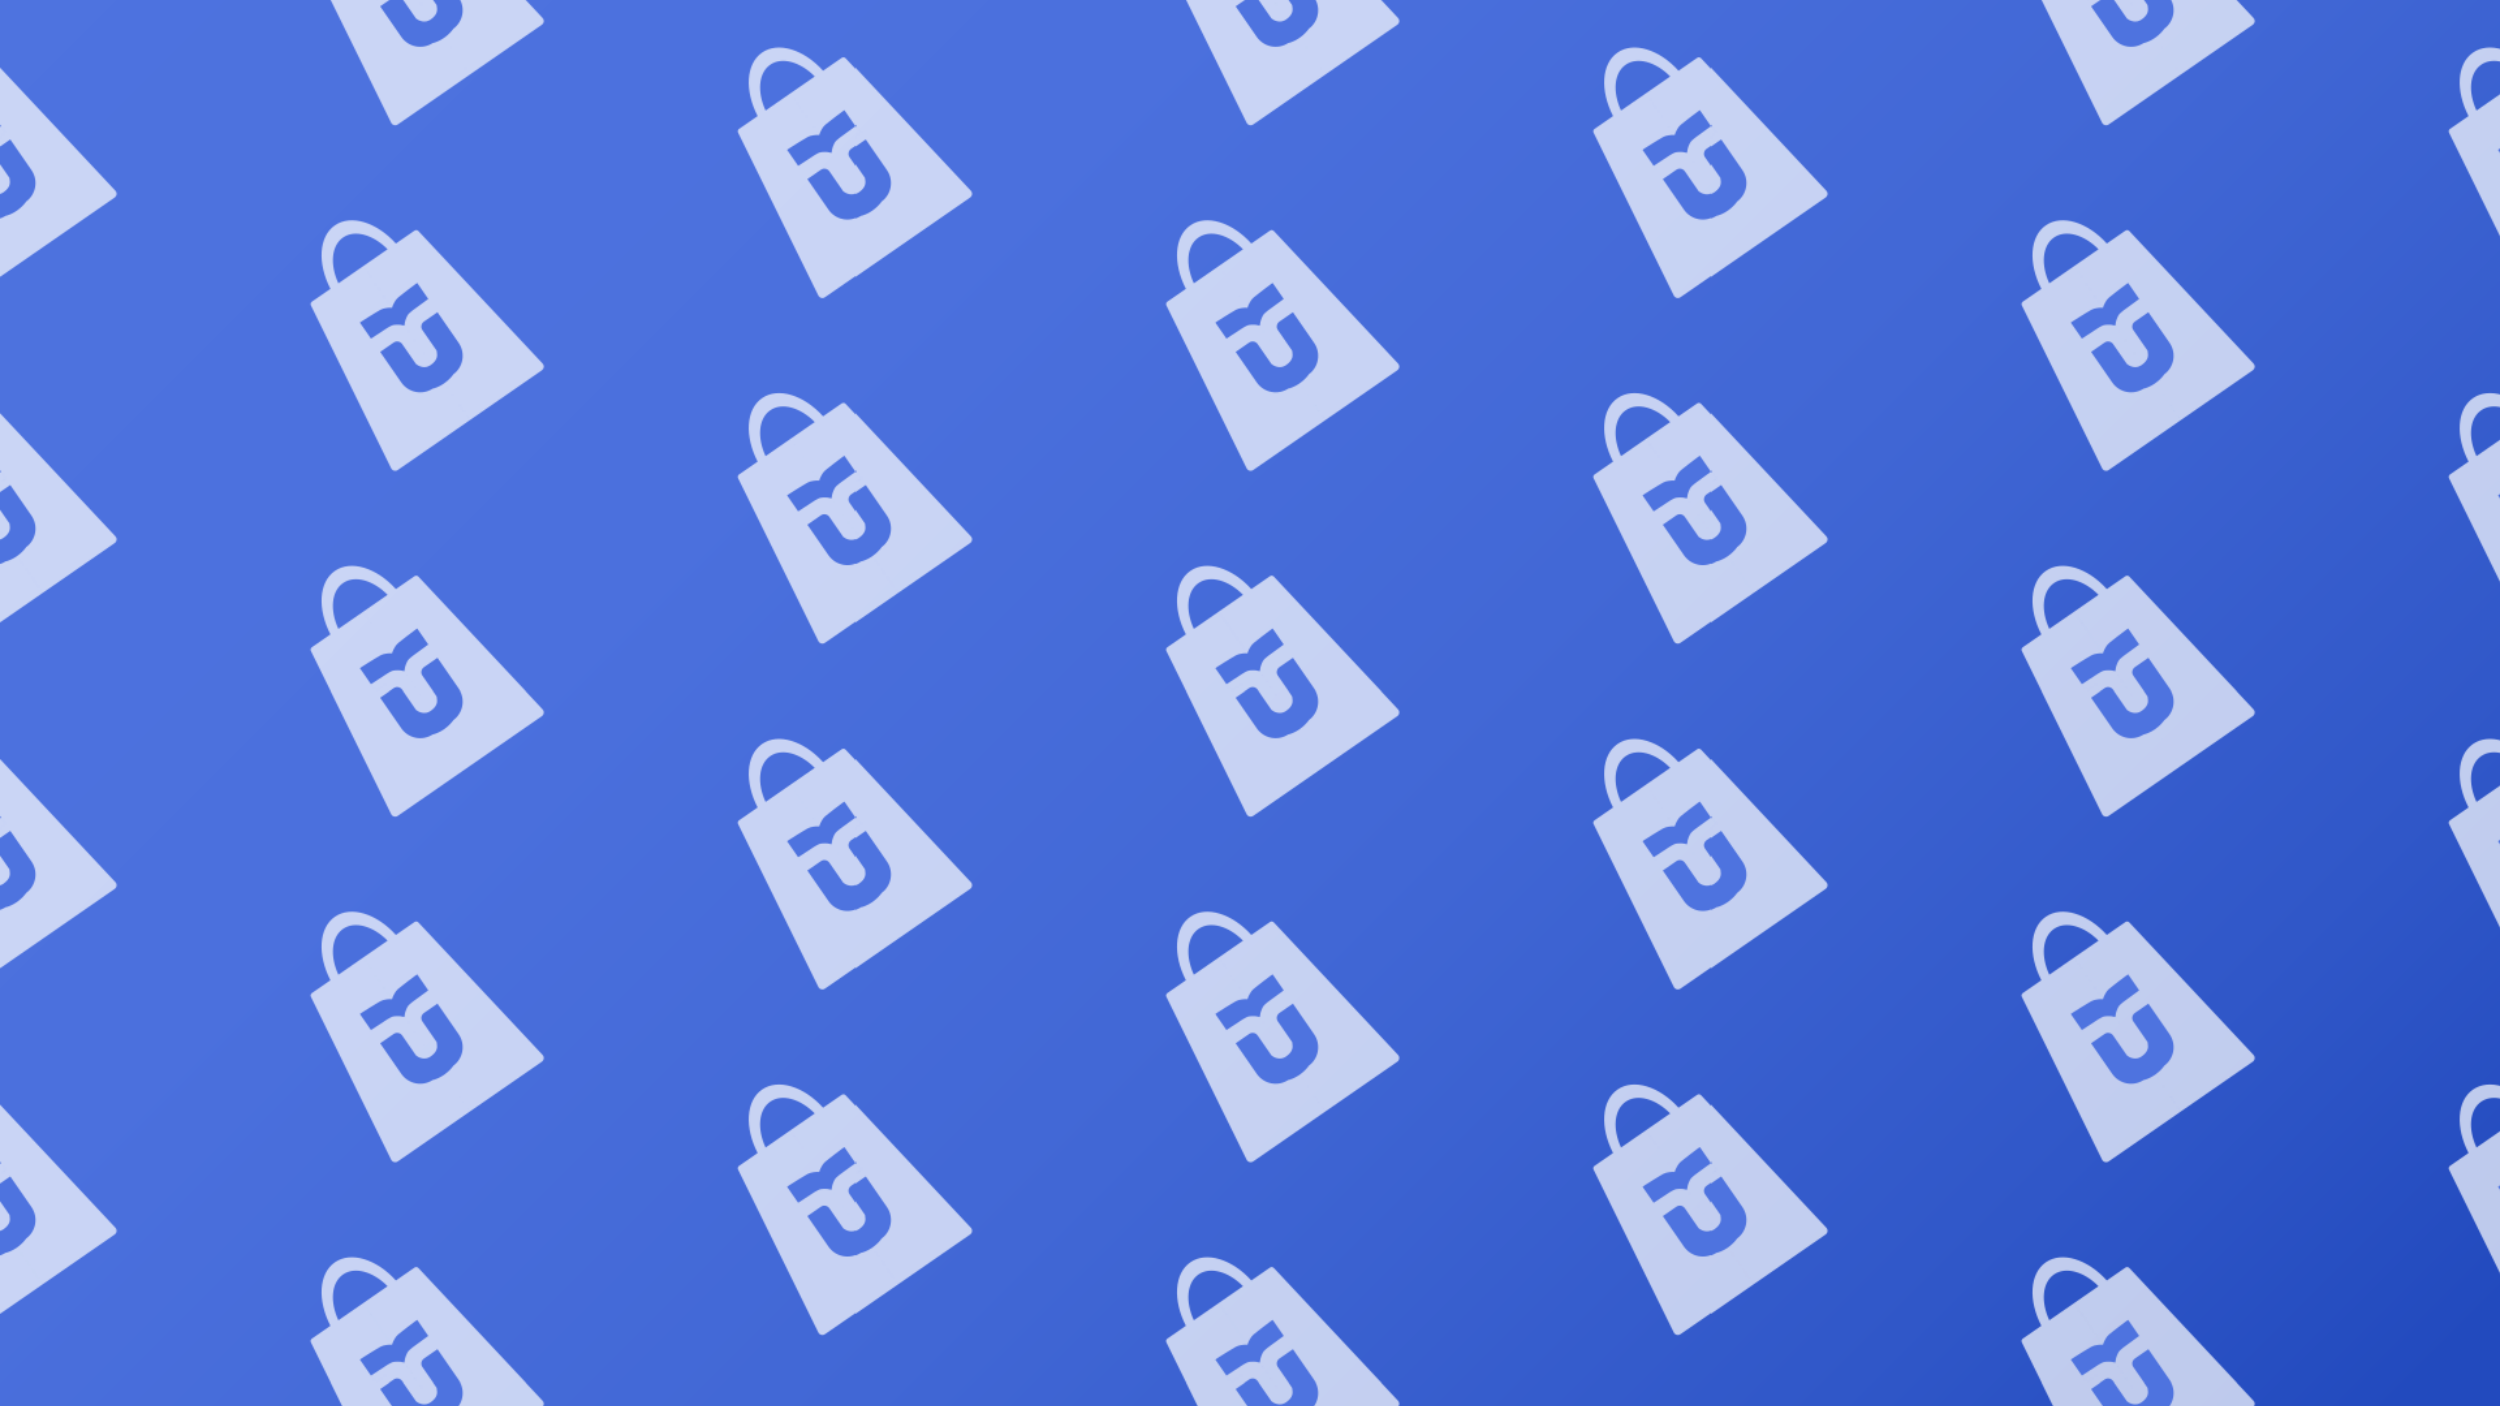 <?xml version="1.0" encoding="utf-8"?>
<!-- Generator: Adobe Illustrator 25.2.0, SVG Export Plug-In . SVG Version: 6.00 Build 0)  -->
<svg version="1.1" id="Layer_1" xmlns="http://www.w3.org/2000/svg" xmlns:xlink="http://www.w3.org/1999/xlink" x="0px" y="0px"
	 viewBox="0 0 1920 1080" style="enable-background:new 0 0 1920 1080;" xml:space="preserve">
<style type="text/css">
	.st0{fill-rule:evenodd;clip-rule:evenodd;fill:none;}
	.st1{opacity:0.7;fill-rule:evenodd;clip-rule:evenodd;fill:#FFFFFF;}
	.st2{fill-rule:evenodd;clip-rule:evenodd;fill:#4E73DF;}
	.st3{fill-rule:evenodd;clip-rule:evenodd;fill:url(#SVGID_1_);}
	.st4{display:none;}
	.st5{display:inline;opacity:0.7;fill-rule:evenodd;clip-rule:evenodd;fill:#FFFFFF;}
	.st6{display:inline;fill-rule:evenodd;clip-rule:evenodd;fill:#4E73DF;}
	.st7{fill-rule:evenodd;clip-rule:evenodd;fill:url(#New_Pattern_2);}
</style>
<pattern  width="656.16" height="530.78" patternUnits="userSpaceOnUse" id="New_Pattern_2" viewBox="89.54 -626.98 656.16 530.78" style="overflow:visible;">
	<g>
		<rect x="89.54" y="-626.98" class="st0" width="656.16" height="530.78"/>
		<g>
			<path class="st1" d="M671.39-272.47l-14.23,9.85c-0.94,0.65-1.26,1.89-0.76,2.91l61.63,125.08c0.93,1.9,3.33,2.52,5.07,1.32
				l55.33-38.29l-81.87-118.29l-19.06,13.2c-6.59-14.27-5.47-28.92,3.58-35.19c9.05-6.27,23.17-2.16,34.2,9.04l-18.72,12.95
				l81.87,118.29l55.33-38.29c1.74-1.2,2-3.67,0.56-5.21l-95.36-101.74c-0.78-0.83-2.05-0.97-2.99-0.32l-14.31,9.91
				c-14.68-16.28-34.39-22.59-46.84-13.97C662.36-312.61,661.33-291.95,671.39-272.47z"/>
			<path class="st2" d="M730.63-271.51l-4.06,3.17l-3.26,2.61l-1.56,1.67l-1.07,1.69l-0.83,1.53l-0.57,1.23l-0.58,1.71l-2.67-3.86
				l0,0l2.67,3.86l-1.81-0.06l-1.35,0.1l-1.72,0.24l-1.96,0.41l-2.11,0.87l-3.6,2.13l-4.39,2.68l-5.99,3.79l-1.75,1.21L706.16-229
				l22.01-15.23l0,0L706.16-229l-3.63-5.24l12.75-8.34l2.56-1.41l1.29-0.53l1.02-0.22l1.43-0.14l1.98-0.04l1.6,0.1l1.36,0.27
				l1.64,0.32l0.28-1.65l0.23-1.37l0.47-1.54l0.73-1.84l0.64-1.29l0.57-0.88l0.95-1.02l2.22-1.9l12.29-8.99l3.63,5.24l-22.01,15.23
				l22.01-15.23L738.03-277l-1.76,1.21L730.63-271.51z M726.5-230.03l10.66,15.4c1.89,1.56,6.7,3.85,11.09,0.81
				c5.81-4.02,5.24-7.72,4.85-10.2c-0.05-0.34-0.1-0.66-0.13-0.95l-10.95-15.81c-1.48-2.13-0.94-5.05,1.19-6.53l10.38-7.18
				l16.24,23.47c5.47,7.9,3.6,18.74-4.21,24.34l0.05,0.08c-0.84,1.23-3.43,4.32-7.07,6.84c-3.64,2.52-7.16,3.66-8.46,3.92
				l-0.05-0.08c-8,5.33-18.8,3.27-24.27-4.63l-16.24-23.47l10.38-7.18C722.1-232.7,725.03-232.17,726.5-230.03z"/>
		</g>
		<g>
			<path class="st1" d="M343.31-139.78l-14.23,9.85c-0.94,0.65-1.26,1.89-0.76,2.91L389.95-1.93c0.93,1.9,3.33,2.52,5.07,1.32
				l55.33-38.29L368.48-157.2L349.41-144c-6.59-14.27-5.47-28.92,3.58-35.19c9.06-6.27,23.17-2.16,34.2,9.04l-18.72,12.95
				l81.87,118.29l55.33-38.29c1.74-1.2,2-3.67,0.56-5.21l-95.36-101.74c-0.78-0.83-2.05-0.97-2.99-0.32l-14.31,9.91
				c-14.68-16.28-34.39-22.59-46.84-13.97C334.28-179.92,333.24-159.25,343.31-139.78z"/>
			<path class="st2" d="M402.54-138.82l-4.06,3.17l-3.26,2.61l-1.56,1.67l-1.07,1.69l-0.83,1.53l-0.57,1.23l-0.58,1.71l-2.67-3.86
				l0,0l2.67,3.86l-1.81-0.06l-1.35,0.1l-1.72,0.24l-1.96,0.41l-2.11,0.87l-3.6,2.13l-4.39,2.68l-5.99,3.79l-1.75,1.21l12.14,17.54
				l22.01-15.23l0,0L378.08-96.3l-3.63-5.24l12.75-8.34l2.56-1.41l1.29-0.53l1.02-0.22l1.43-0.14l1.98-0.04l1.6,0.1l1.36,0.27
				l1.64,0.32l0.28-1.65l0.23-1.37l0.47-1.54l0.73-1.84l0.64-1.29l0.57-0.88l0.95-1.02l2.22-1.9l12.29-8.99l3.63,5.24l-22.01,15.23
				l22.01-15.23l-12.14-17.54l-1.76,1.21L402.54-138.82z M398.42-97.34l10.66,15.4c1.89,1.56,6.7,3.85,11.09,0.81
				c5.81-4.02,5.24-7.72,4.85-10.2c-0.05-0.34-0.1-0.66-0.13-0.95l-10.95-15.81c-1.48-2.13-0.94-5.05,1.19-6.53l10.38-7.18
				l16.24,23.47c5.47,7.9,3.6,18.74-4.21,24.34l0.05,0.08c-0.84,1.23-3.43,4.32-7.07,6.84s-7.16,3.66-8.46,3.92l-0.05-0.08
				c-8,5.33-18.8,3.27-24.27-4.63l-16.24-23.47l10.38-7.18C394.02-100,396.94-99.47,398.42-97.34z"/>
		</g>
		<g>
			<path class="st1" d="M15.23-272.47l-14.23,9.85c-0.94,0.65-1.26,1.89-0.76,2.91l61.63,125.08c0.93,1.9,3.33,2.52,5.07,1.32
				l55.33-38.29L40.4-289.89l-19.06,13.2c-6.59-14.27-5.47-28.92,3.58-35.19c9.06-6.27,23.17-2.16,34.2,9.04L40.4-289.89
				l81.87,118.29l55.33-38.29c1.74-1.2,2-3.67,0.56-5.21L82.79-316.84c-0.78-0.83-2.05-0.97-2.99-0.32l-14.31,9.91
				c-14.68-16.28-34.39-22.59-46.84-13.97C6.2-312.61,5.16-291.95,15.23-272.47z"/>
			<path class="st2" d="M74.46-271.51l-4.06,3.17l-3.26,2.61l-1.56,1.67l-1.07,1.69l-0.83,1.53l-0.57,1.23l-0.58,1.71l-2.67-3.86
				l0,0l2.67,3.86l-1.81-0.06l-1.35,0.1l-1.72,0.24l-1.96,0.41l-2.11,0.87l-3.6,2.13l-4.39,2.68l-5.99,3.79l-1.75,1.21L49.99-229
				L72-244.23l0,0L49.99-229l-3.63-5.24l12.75-8.34l2.56-1.41l1.29-0.53l1.02-0.22l1.43-0.14l1.98-0.04l1.6,0.1l1.36,0.27l1.64,0.32
				l0.28-1.65l0.23-1.37l0.47-1.54l0.73-1.84l0.64-1.29l0.57-0.88l0.95-1.02l2.22-1.9l12.29-8.99l3.63,5.24L72-244.23l22.01-15.23
				L81.87-277l-1.76,1.21L74.46-271.51z M70.34-230.03L81-214.63c1.89,1.56,6.7,3.85,11.09,0.81c5.81-4.02,5.24-7.72,4.85-10.2
				c-0.05-0.34-0.1-0.66-0.13-0.95l-10.95-15.81c-1.48-2.13-0.94-5.05,1.19-6.53l10.38-7.18l16.24,23.47
				c5.47,7.9,3.6,18.74-4.21,24.34l0.05,0.08c-0.84,1.23-3.44,4.32-7.07,6.84c-3.64,2.52-7.16,3.66-8.46,3.92l-0.05-0.08
				c-8,5.33-18.8,3.27-24.27-4.63l-16.24-23.47l10.38-7.18C65.94-232.7,68.86-232.17,70.34-230.03z"/>
		</g>
		<g>
			<path class="st1" d="M671.39-537.86l-14.23,9.85c-0.94,0.65-1.26,1.89-0.76,2.91l61.63,125.08c0.93,1.9,3.33,2.52,5.07,1.32
				L778.43-437l-81.87-118.29l-19.06,13.2c-6.59-14.27-5.47-28.92,3.58-35.19c9.05-6.27,23.17-2.16,34.2,9.04l-18.72,12.95
				L778.43-437l55.33-38.29c1.74-1.2,2-3.67,0.56-5.21l-95.36-101.74c-0.78-0.83-2.05-0.97-2.99-0.32l-14.31,9.91
				c-14.68-16.28-34.39-22.59-46.84-13.97C662.36-578,661.33-557.34,671.39-537.86z"/>
			<path class="st2" d="M730.63-536.9l-4.06,3.17l-3.26,2.61l-1.56,1.67l-1.07,1.69l-0.83,1.53l-0.57,1.23l-0.58,1.71l-2.67-3.86
				l0,0l2.67,3.86l-1.81-0.06l-1.35,0.1l-1.72,0.24l-1.96,0.41l-2.11,0.87l-3.6,2.13l-4.39,2.68l-5.99,3.79l-1.75,1.21l12.14,17.54
				l22.01-15.23l0,0l-22.01,15.23l-3.63-5.24l12.75-8.34l2.56-1.41l1.29-0.53l1.02-0.22l1.43-0.14l1.98-0.04l1.6,0.1l1.36,0.27
				l1.64,0.32l0.28-1.65l0.23-1.37l0.47-1.54l0.73-1.84l0.64-1.29l0.57-0.88l0.95-1.02l2.22-1.9l12.29-8.99l3.63,5.24l-22.01,15.23
				l22.01-15.23l-12.14-17.54l-1.76,1.21L730.63-536.9z M726.5-495.43l10.66,15.4c1.89,1.56,6.7,3.85,11.09,0.81
				c5.81-4.02,5.24-7.72,4.85-10.2c-0.05-0.34-0.1-0.66-0.13-0.95l-10.95-15.81c-1.48-2.13-0.94-5.05,1.19-6.53l10.38-7.18
				l16.24,23.47c5.47,7.9,3.6,18.74-4.21,24.34l0.05,0.08c-0.84,1.23-3.43,4.32-7.07,6.84c-3.64,2.52-7.16,3.66-8.46,3.92
				l-0.05-0.08c-8,5.33-18.8,3.27-24.27-4.63l-16.24-23.47l10.38-7.18C722.1-498.09,725.03-497.56,726.5-495.43z"/>
		</g>
		<g>
			<path class="st1" d="M343.31-405.17l-14.23,9.85c-0.94,0.65-1.26,1.89-0.76,2.91l61.63,125.08c0.93,1.9,3.33,2.52,5.07,1.32
				l55.33-38.29l-81.87-118.29l-19.06,13.2c-6.59-14.27-5.47-28.92,3.58-35.19c9.06-6.27,23.17-2.16,34.2,9.04l-18.72,12.95
				l81.87,118.29l55.33-38.29c1.74-1.2,2-3.67,0.56-5.21l-95.36-101.74c-0.78-0.83-2.05-0.97-2.99-0.32l-14.31,9.91
				c-14.68-16.28-34.39-22.59-46.84-13.97C334.28-445.31,333.24-424.64,343.31-405.17z"/>
			<path class="st2" d="M402.54-404.21l-4.06,3.17l-3.26,2.61l-1.56,1.67l-1.07,1.69l-0.83,1.53l-0.57,1.23l-0.58,1.71l-2.67-3.86
				l0,0l2.67,3.86l-1.81-0.06l-1.35,0.1l-1.72,0.24l-1.96,0.41l-2.11,0.87l-3.6,2.13l-4.39,2.68l-5.99,3.79l-1.75,1.21l12.14,17.54
				l22.01-15.23l0,0l-22.01,15.23l-3.63-5.24l12.75-8.34l2.56-1.41l1.29-0.53l1.02-0.22l1.43-0.14l1.98-0.04l1.6,0.1l1.36,0.27
				l1.64,0.32l0.28-1.65l0.23-1.37l0.47-1.54l0.73-1.84l0.64-1.29l0.57-0.88l0.95-1.02l2.22-1.9l12.29-8.99l3.63,5.24l-22.01,15.23
				l22.01-15.23l-12.14-17.54l-1.76,1.21L402.54-404.21z M398.42-362.73l10.66,15.4c1.89,1.56,6.7,3.85,11.09,0.81
				c5.81-4.02,5.24-7.72,4.85-10.2c-0.05-0.34-0.1-0.66-0.13-0.95l-10.95-15.81c-1.48-2.13-0.94-5.05,1.19-6.53l10.38-7.18
				l16.24,23.47c5.47,7.9,3.6,18.74-4.21,24.34l0.05,0.08c-0.84,1.23-3.43,4.32-7.07,6.84s-7.16,3.66-8.46,3.92l-0.05-0.08
				c-8,5.33-18.8,3.27-24.27-4.63l-16.24-23.47l10.38-7.18C394.02-365.39,396.94-364.86,398.42-362.73z"/>
		</g>
		<g>
			<path class="st1" d="M15.23-537.86l-14.23,9.85c-0.94,0.65-1.26,1.89-0.76,2.91l61.63,125.08c0.93,1.9,3.33,2.52,5.07,1.32
				L122.27-437L40.4-555.28l-19.06,13.2c-6.59-14.27-5.47-28.92,3.58-35.19c9.06-6.27,23.17-2.16,34.2,9.04L40.4-555.28L122.27-437
				l55.33-38.29c1.74-1.2,2-3.67,0.56-5.21L82.79-582.24c-0.78-0.83-2.05-0.97-2.99-0.32l-14.31,9.91
				c-14.68-16.28-34.39-22.59-46.84-13.97S5.16-557.34,15.23-537.86z"/>
			<path class="st2" d="M74.46-536.9l-4.06,3.17l-3.26,2.61l-1.56,1.67l-1.07,1.69l-0.83,1.53l-0.57,1.23l-0.58,1.71l-2.67-3.86l0,0
				l2.67,3.86l-1.81-0.06l-1.35,0.1l-1.72,0.24l-1.96,0.41l-2.11,0.87l-3.6,2.13l-4.39,2.68l-5.99,3.79l-1.75,1.21l12.14,17.54
				L72-509.62l0,0l-22.01,15.23l-3.63-5.24l12.75-8.34l2.56-1.41l1.29-0.53l1.02-0.22l1.43-0.14l1.98-0.04l1.6,0.1l1.36,0.27
				l1.64,0.32l0.28-1.65l0.23-1.37l0.47-1.54l0.73-1.84l0.64-1.29l0.57-0.88l0.95-1.02l2.22-1.9l12.29-8.99l3.63,5.24L72-509.62
				l22.01-15.23l-12.14-17.54l-1.76,1.21L74.46-536.9z M70.34-495.43L81-480.02c1.89,1.56,6.7,3.85,11.09,0.81
				c5.81-4.02,5.24-7.72,4.85-10.2c-0.05-0.34-0.1-0.66-0.13-0.95l-10.95-15.81c-1.48-2.13-0.94-5.05,1.19-6.53l10.38-7.18
				l16.24,23.47c5.47,7.9,3.6,18.74-4.21,24.34l0.05,0.08c-0.84,1.23-3.44,4.32-7.07,6.84c-3.64,2.52-7.16,3.66-8.46,3.92
				l-0.05-0.08c-8,5.33-18.8,3.27-24.27-4.63l-16.24-23.47l10.38-7.18C65.94-498.09,68.86-497.56,70.34-495.43z"/>
		</g>
		<g>
			<path class="st1" d="M343.31-670.56l-14.23,9.85c-0.94,0.65-1.26,1.89-0.76,2.91l61.63,125.08c0.93,1.9,3.33,2.52,5.07,1.32
				l55.33-38.29l-81.87-118.29l-19.06,13.2c-6.59-14.27-5.47-28.92,3.58-35.19c9.06-6.27,23.17-2.16,34.2,9.04l-18.72,12.95
				l81.87,118.29l55.33-38.29c1.74-1.2,2-3.67,0.56-5.21l-95.36-101.74c-0.78-0.83-2.05-0.97-2.99-0.32l-14.31,9.91
				c-14.68-16.28-34.39-22.59-46.84-13.97C334.28-710.7,333.24-690.03,343.31-670.56z"/>
			<path class="st2" d="M402.54-669.6l-4.06,3.17l-3.26,2.61l-1.56,1.67l-1.07,1.69l-0.83,1.53l-0.57,1.23l-0.58,1.71l-2.67-3.86
				l0,0l2.67,3.86l-1.81-0.06l-1.35,0.1l-1.72,0.24l-1.96,0.41l-2.11,0.87l-3.6,2.13l-4.39,2.68l-5.99,3.79l-1.75,1.21l12.14,17.54
				l22.01-15.23l0,0l-22.01,15.23l-3.63-5.24l12.75-8.34l2.56-1.41l1.29-0.53l1.02-0.22l1.43-0.14l1.98-0.04l1.6,0.1l1.36,0.27
				l1.64,0.32l0.28-1.65l0.23-1.37l0.47-1.54l0.73-1.84l0.64-1.29l0.57-0.88l0.95-1.02l2.22-1.9l12.29-8.99l3.63,5.24l-22.01,15.23
				l22.01-15.23l-12.14-17.54l-1.76,1.21L402.54-669.6z M398.42-628.12l10.66,15.4c1.89,1.56,6.7,3.85,11.09,0.81
				c5.81-4.02,5.24-7.72,4.85-10.2c-0.05-0.34-0.1-0.66-0.13-0.95l-10.95-15.81c-1.48-2.13-0.94-5.05,1.19-6.53l10.38-7.18
				l16.24,23.47c5.47,7.9,3.6,18.74-4.21,24.34l0.05,0.08c-0.84,1.23-3.43,4.32-7.07,6.84s-7.16,3.66-8.46,3.92l-0.05-0.08
				c-8,5.33-18.8,3.27-24.27-4.63l-16.24-23.47l10.38-7.18C394.02-630.78,396.94-630.25,398.42-628.12z"/>
		</g>
	</g>
</pattern>
<linearGradient id="SVGID_1_" gradientUnits="userSpaceOnUse" x1="170.87" y1="-249.13" x2="1670.87" y2="1250.87">
	<stop  offset="0" style="stop-color:#4E73DF"/>
	<stop  offset="0.335" style="stop-color:#4B70DD"/>
	<stop  offset="0.606" style="stop-color:#4167D5"/>
	<stop  offset="0.854" style="stop-color:#3057C8"/>
	<stop  offset="1" style="stop-color:#224ABE"/>
</linearGradient>
<rect class="st3" width="1920" height="1080"/>
<g class="st4">
	<path class="st5" d="M959.49,448.52c15.14,0,27.75,16.4,30.56,38.14h17.4c1.14,0,2.11,0.84,2.28,1.97l20.51,137.92
		c0.31,2.09-1.31,3.97-3.42,3.97h-67.29V486.66h22.76c-2.7-15.49-11.96-26.9-22.97-26.9c-11.01,0-20.28,11.41-22.97,26.9h23.19
		v143.86h-67.28c-2.11,0-3.73-1.88-3.42-3.97l20.51-137.92c0.17-1.13,1.14-1.97,2.28-1.97h17.31
		C931.74,464.92,944.36,448.52,959.49,448.52z"/>
</g>
<g class="st4">
	<path class="st6" d="M984.17,520.87h2.13v21.33h-26.76l26.76,0v-6.38l-15.22,0.4l-2.91,0.3l-1.36,0.3l-0.97,0.4l-1.26,0.7
		l-1.65,1.1l-1.26,1l-0.97,1l-1.16,1.2l-1.16-1.2l-0.97-1l-1.26-1l-1.65-1.1l-1.26-0.7l-0.97-0.4l-1.36-0.3l-2.91-0.3l-15.22-0.4
		v6.38h26.76l0,0h-26.76v-21.33h2.13l7.08,0.29l5.14,0.29l4.17,0.29l2.23,0.49l1.84,0.78l1.55,0.78l1.16,0.68l1.45,1.08v-4.7h0v4.7
		l1.45-1.08l1.16-0.68l1.55-0.78l1.84-0.78l2.23-0.49l4.17-0.29l5.14-0.29L984.17,520.87z M945.4,548.23h-12.62v28.54
		c0,9.61,7.71,17.45,17.32,17.62l0,0.09c1.22,0.53,4.76,1.59,9.19,1.59s8.32-1.06,9.71-1.59v-0.09c9.61-0.17,17.32-8.01,17.32-17.62
		v-28.54h-12.62c-2.59,0-4.69,2.1-4.69,4.69v19.23c-0.14,0.26-0.28,0.55-0.43,0.86c-1.1,2.26-2.73,5.62-9.8,5.62
		c-5.34,0-8-4.62-8.66-6.98v-18.73C950.1,550.33,947.99,548.23,945.4,548.23z"/>
</g>
<rect class="st7" width="1920" height="1080"/>
</svg>
